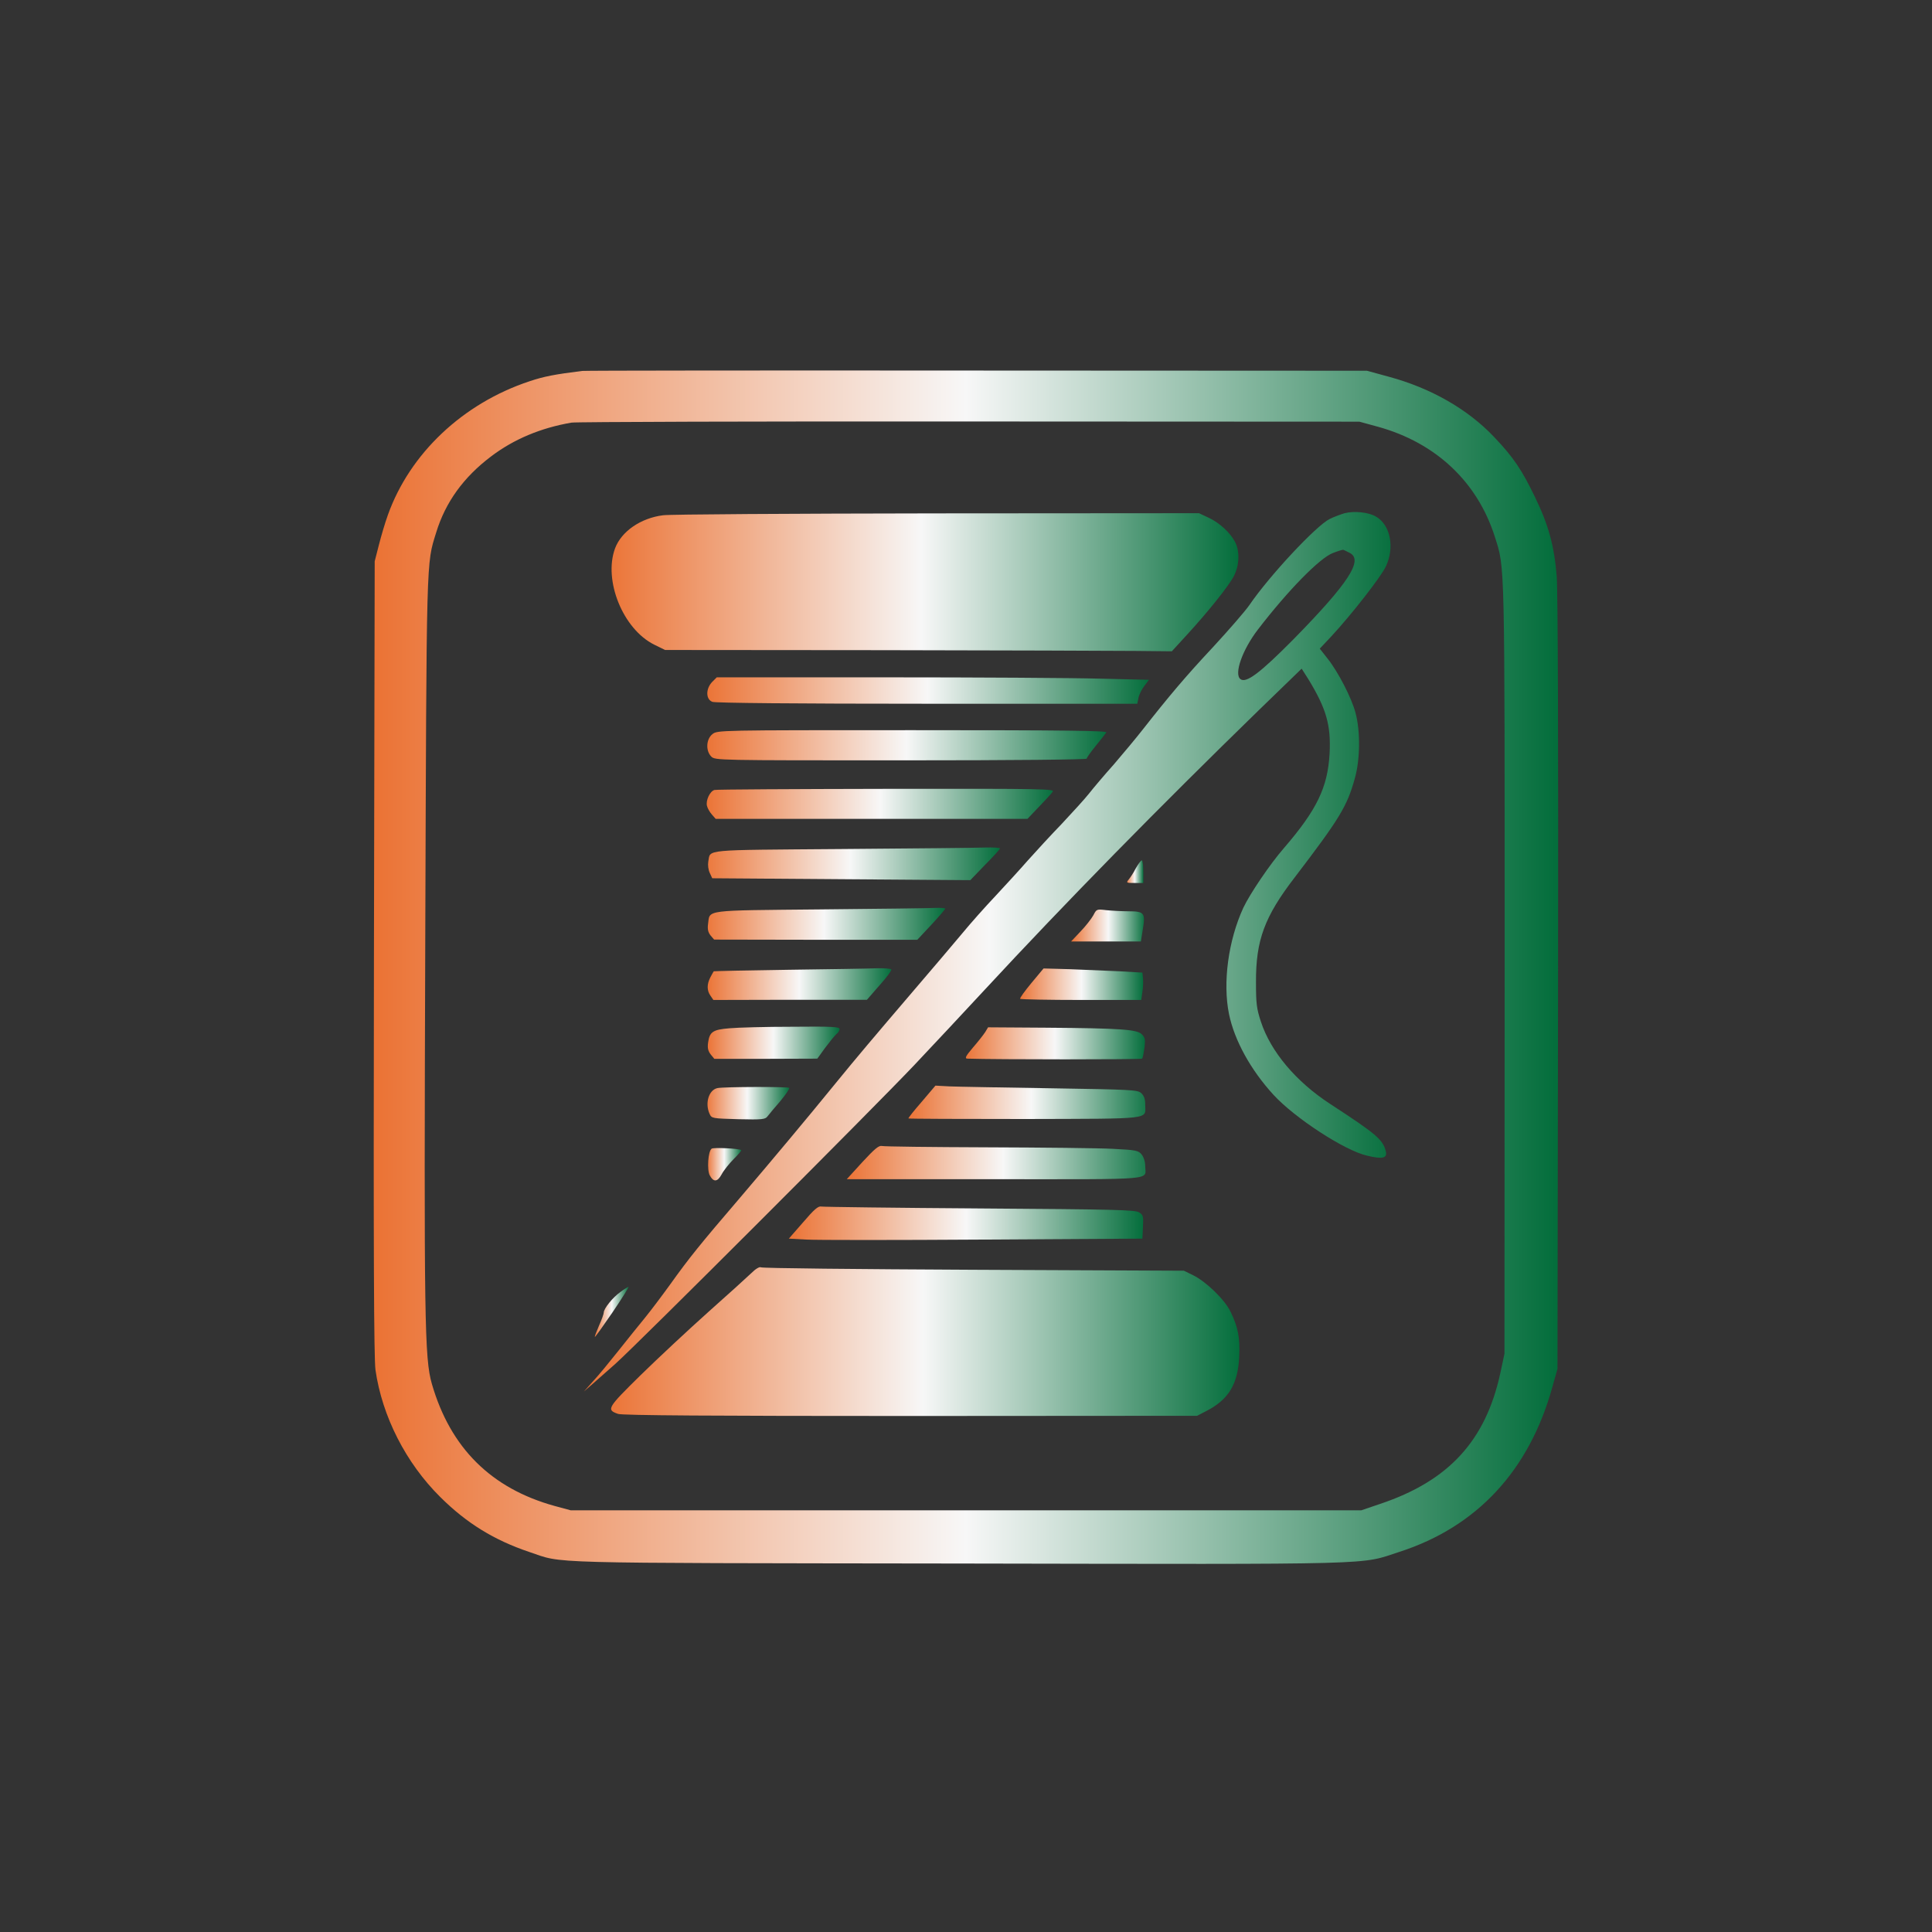 <?xml version="1.0" standalone="no"?>
<!DOCTYPE svg PUBLIC "-//W3C//DTD SVG 20010904//EN"
 "http://www.w3.org/TR/2001/REC-SVG-20010904/DTD/svg10.dtd">
<svg version="1.0" xmlns="http://www.w3.org/2000/svg"
 width="1024pt" height="1024pt" viewBox="0 0 1024 1024"
 preserveAspectRatio="xMidYMid meet">

<rect x="0" y="0" width="1024" height="1024" fill="#333333" stroke="none"/>

<defs>
<linearGradient id="threeColorGradient" x1="0%" y1="0%" x2="100%" y2="0%">
    <stop offset="0%" style="stop-color:#eb7335;" /> <!-- First color -->
    <stop offset="50%" style="stop-color:#f7f7f7;" /> <!-- Second color -->
    <stop offset="100%" style="stop-color:#046e3c;" /> <!-- Third color -->
</linearGradient>
</defs>

<g transform="translate(0,1024) scale(0.1,-0.1)"
fill="url(#threeColorGradient)" stroke="none">
<path d="M3085 8274 c-143 -18 -202 -29 -279 -55 -353 -117 -634 -383 -750
-708 -15 -41 -36 -113 -48 -160 l-22 -86 -4 -2100 c-3 -1579 0 -2121 8 -2185
35 -246 161 -494 344 -675 140 -139 285 -228 472 -291 186 -62 23 -58 2273
-61 2276 -4 2123 -8 2339 62 411 133 688 432 810 874 l27 96 3 2035 c2 1292
-1 2082 -7 2165 -13 161 -43 272 -116 422 -69 143 -114 210 -216 317 -139 147
-335 259 -557 319 l-117 32 -2065 1 c-1136 1 -2078 0 -2095 -2z m4219 -296
c307 -85 527 -293 619 -583 54 -171 52 -93 52 -2290 l-1 -2040 -22 -103 c-78
-358 -273 -571 -637 -693 l-100 -34 -2095 0 -2095 0 -85 23 c-337 93 -553 308
-651 647 -39 136 -42 331 -35 2355 7 2061 5 1986 58 2158 49 160 145 293 291
403 120 91 263 151 426 179 25 4 975 7 2111 6 l2065 -1 99 -27z"/>
<path d="M7127 7520 c-20 -6 -56 -19 -80 -31 -72 -36 -320 -302 -425 -456 -22
-32 -109 -132 -193 -223 -145 -155 -231 -257 -374 -439 -33 -42 -101 -124
-151 -182 -51 -57 -110 -127 -132 -155 -21 -27 -87 -99 -144 -160 -58 -60
-138 -147 -179 -193 -41 -47 -119 -132 -173 -190 -55 -58 -134 -147 -175 -197
-42 -50 -161 -191 -266 -313 -211 -247 -289 -339 -409 -486 -149 -183 -329
-398 -501 -600 -216 -252 -273 -323 -371 -460 -44 -61 -105 -142 -136 -180
-32 -39 -95 -117 -140 -174 -46 -58 -105 -130 -133 -160 l-50 -56 46 40 c25
22 78 69 119 105 115 102 1376 1363 1586 1585 104 110 272 290 374 400 427
461 921 964 1452 1481 l227 220 35 -55 c96 -157 121 -245 113 -396 -10 -178
-67 -297 -242 -500 -74 -85 -180 -242 -215 -316 -80 -174 -110 -397 -76 -564
29 -140 115 -296 236 -428 113 -123 377 -295 495 -322 83 -20 109 -14 100 23
-15 62 -51 92 -295 251 -181 118 -315 277 -367 436 -23 70 -26 97 -26 210 -1
221 45 346 204 553 239 313 279 378 320 527 28 99 30 247 4 345 -20 79 -93
220 -149 290 l-41 52 62 66 c105 113 262 314 288 369 48 100 25 221 -52 265
-38 23 -114 31 -166 18z m26 -210 c75 -37 -4 -159 -295 -456 -179 -181 -254
-238 -284 -213 -34 28 11 155 93 262 159 207 328 380 398 406 28 11 52 18 55
17 3 -1 17 -8 33 -16z"/>
<path d="M3514 7509 c-118 -15 -220 -85 -254 -175 -63 -170 42 -429 208 -511
l57 -28 1150 -1 c633 -1 1237 -3 1343 -4 l193 -2 77 84 c114 124 224 261 252
315 29 56 32 131 6 181 -25 48 -83 102 -140 128 l-51 24 -1390 -1 c-764 -1
-1418 -5 -1451 -10z"/>
<path d="M3775 6626 c-35 -36 -35 -93 1 -106 16 -6 439 -10 1138 -10 l1114 0
6 30 c3 17 17 46 31 64 l25 33 -258 6 c-141 4 -657 7 -1145 7 l-888 0 -24 -24z"/>
<path d="M3776 6349 c-33 -26 -37 -88 -6 -119 20 -20 33 -20 1005 -20 614 0
985 4 985 9 0 6 22 36 48 68 26 32 51 64 56 71 6 9 -202 12 -1027 12 -1031 0
-1034 0 -1061 -21z"/>
<path d="M3787 6053 c-24 -6 -47 -55 -40 -84 3 -13 15 -34 26 -46 l20 -23 827
0 826 0 60 63 c33 34 66 70 73 80 13 16 -31 17 -880 16 -492 -1 -902 -3 -912
-6z"/>
<path d="M4462 5740 c-750 -6 -695 0 -708 -67 -3 -18 0 -43 8 -60 l13 -28 684
-5 684 -5 78 81 c44 44 79 83 79 87 0 4 -35 6 -77 5 -43 -2 -385 -5 -761 -8z"/>
<path d="M6020 5638 c-12 -24 -30 -51 -38 -60 -14 -17 -12 -18 31 -18 l47 0 0
60 c0 33 -4 60 -8 60 -5 0 -19 -19 -32 -42z"/>
<path d="M4348 5420 c-622 -6 -585 -1 -595 -76 -4 -29 0 -45 13 -62 l19 -22
538 -1 539 0 74 79 c41 44 74 83 74 86 0 3 -24 5 -52 4 -29 -2 -304 -5 -610
-8z"/>
<path d="M5795 5389 c-10 -18 -40 -57 -68 -86 l-50 -53 185 0 185 0 10 63 c15
88 8 97 -75 97 -37 0 -90 3 -119 6 -50 6 -51 6 -68 -27z"/>
<path d="M4180 5100 c-217 -3 -396 -7 -397 -8 -1 -1 -9 -15 -18 -32 -19 -37
-19 -70 1 -98 l15 -22 407 1 407 0 67 77 c37 41 65 79 62 84 -3 4 -38 7 -77 6
-40 -2 -250 -5 -467 -8z"/>
<path d="M5466 5029 c-35 -42 -62 -80 -59 -83 4 -3 149 -6 324 -6 l318 0 6 43
c4 24 5 56 3 73 l-3 29 -120 7 c-66 3 -184 8 -262 11 l-142 4 -65 -78z"/>
<path d="M3867 4790 c-89 -7 -106 -19 -114 -76 -4 -29 0 -45 14 -63 l19 -23
273 0 273 1 42 58 c24 32 50 64 59 72 10 7 17 20 17 27 0 12 -44 14 -252 12
-139 0 -288 -4 -331 -8z"/>
<path d="M5222 4770 c-9 -14 -38 -51 -65 -82 -39 -46 -45 -58 -30 -59 151 -5
924 -5 927 0 3 4 8 30 12 58 5 43 3 54 -14 71 -26 26 -110 32 -511 35 l-304 2
-15 -25z"/>
<path d="M4885 4400 c-41 -47 -72 -86 -70 -88 2 -2 279 -3 617 -3 688 2 638
-4 638 76 0 30 -6 47 -21 61 -20 18 -48 19 -483 26 -253 4 -494 8 -535 10
l-73 4 -73 -86z"/>
<path d="M3803 4473 c-46 -9 -68 -80 -42 -137 11 -24 14 -24 153 -28 127 -3
142 -1 154 15 8 10 38 47 68 81 29 35 50 66 47 70 -7 7 -344 6 -380 -1z"/>
<path d="M4571 4081 l-83 -91 785 0 c874 0 797 -7 797 70 0 22 -8 47 -19 61
-17 21 -29 24 -152 30 -74 4 -375 7 -669 8 -294 1 -544 4 -555 7 -17 4 -38
-14 -104 -85z"/>
<path d="M3772 4152 c-19 -13 -26 -112 -10 -142 20 -37 41 -35 63 6 11 21 40
57 64 81 24 24 42 45 40 47 -10 9 -146 15 -157 8z"/>
<path d="M4257 3762 l-76 -87 92 -5 c51 -3 473 -3 937 0 l845 5 3 62 c3 56 1
64 -20 77 -21 14 -131 16 -843 21 -451 3 -830 8 -841 10 -17 4 -38 -14 -97
-83z"/>
<path d="M3983 3493 c-21 -20 -123 -113 -228 -206 -104 -93 -266 -244 -359
-335 -179 -176 -183 -184 -120 -206 20 -8 510 -11 1549 -11 l1520 1 52 27
c115 60 164 141 171 284 5 103 -6 159 -46 241 -31 64 -129 159 -198 193 l-49
24 -1115 5 c-613 3 -1120 8 -1127 13 -7 4 -27 -7 -50 -30z"/>
<path d="M3288 3392 c-41 -29 -88 -88 -88 -109 0 -7 -11 -38 -25 -69 -14 -32
-24 -58 -22 -60 1 -2 44 58 94 131 50 74 88 135 85 135 -4 -1 -24 -13 -44 -28z"/>
</g>
</svg>
